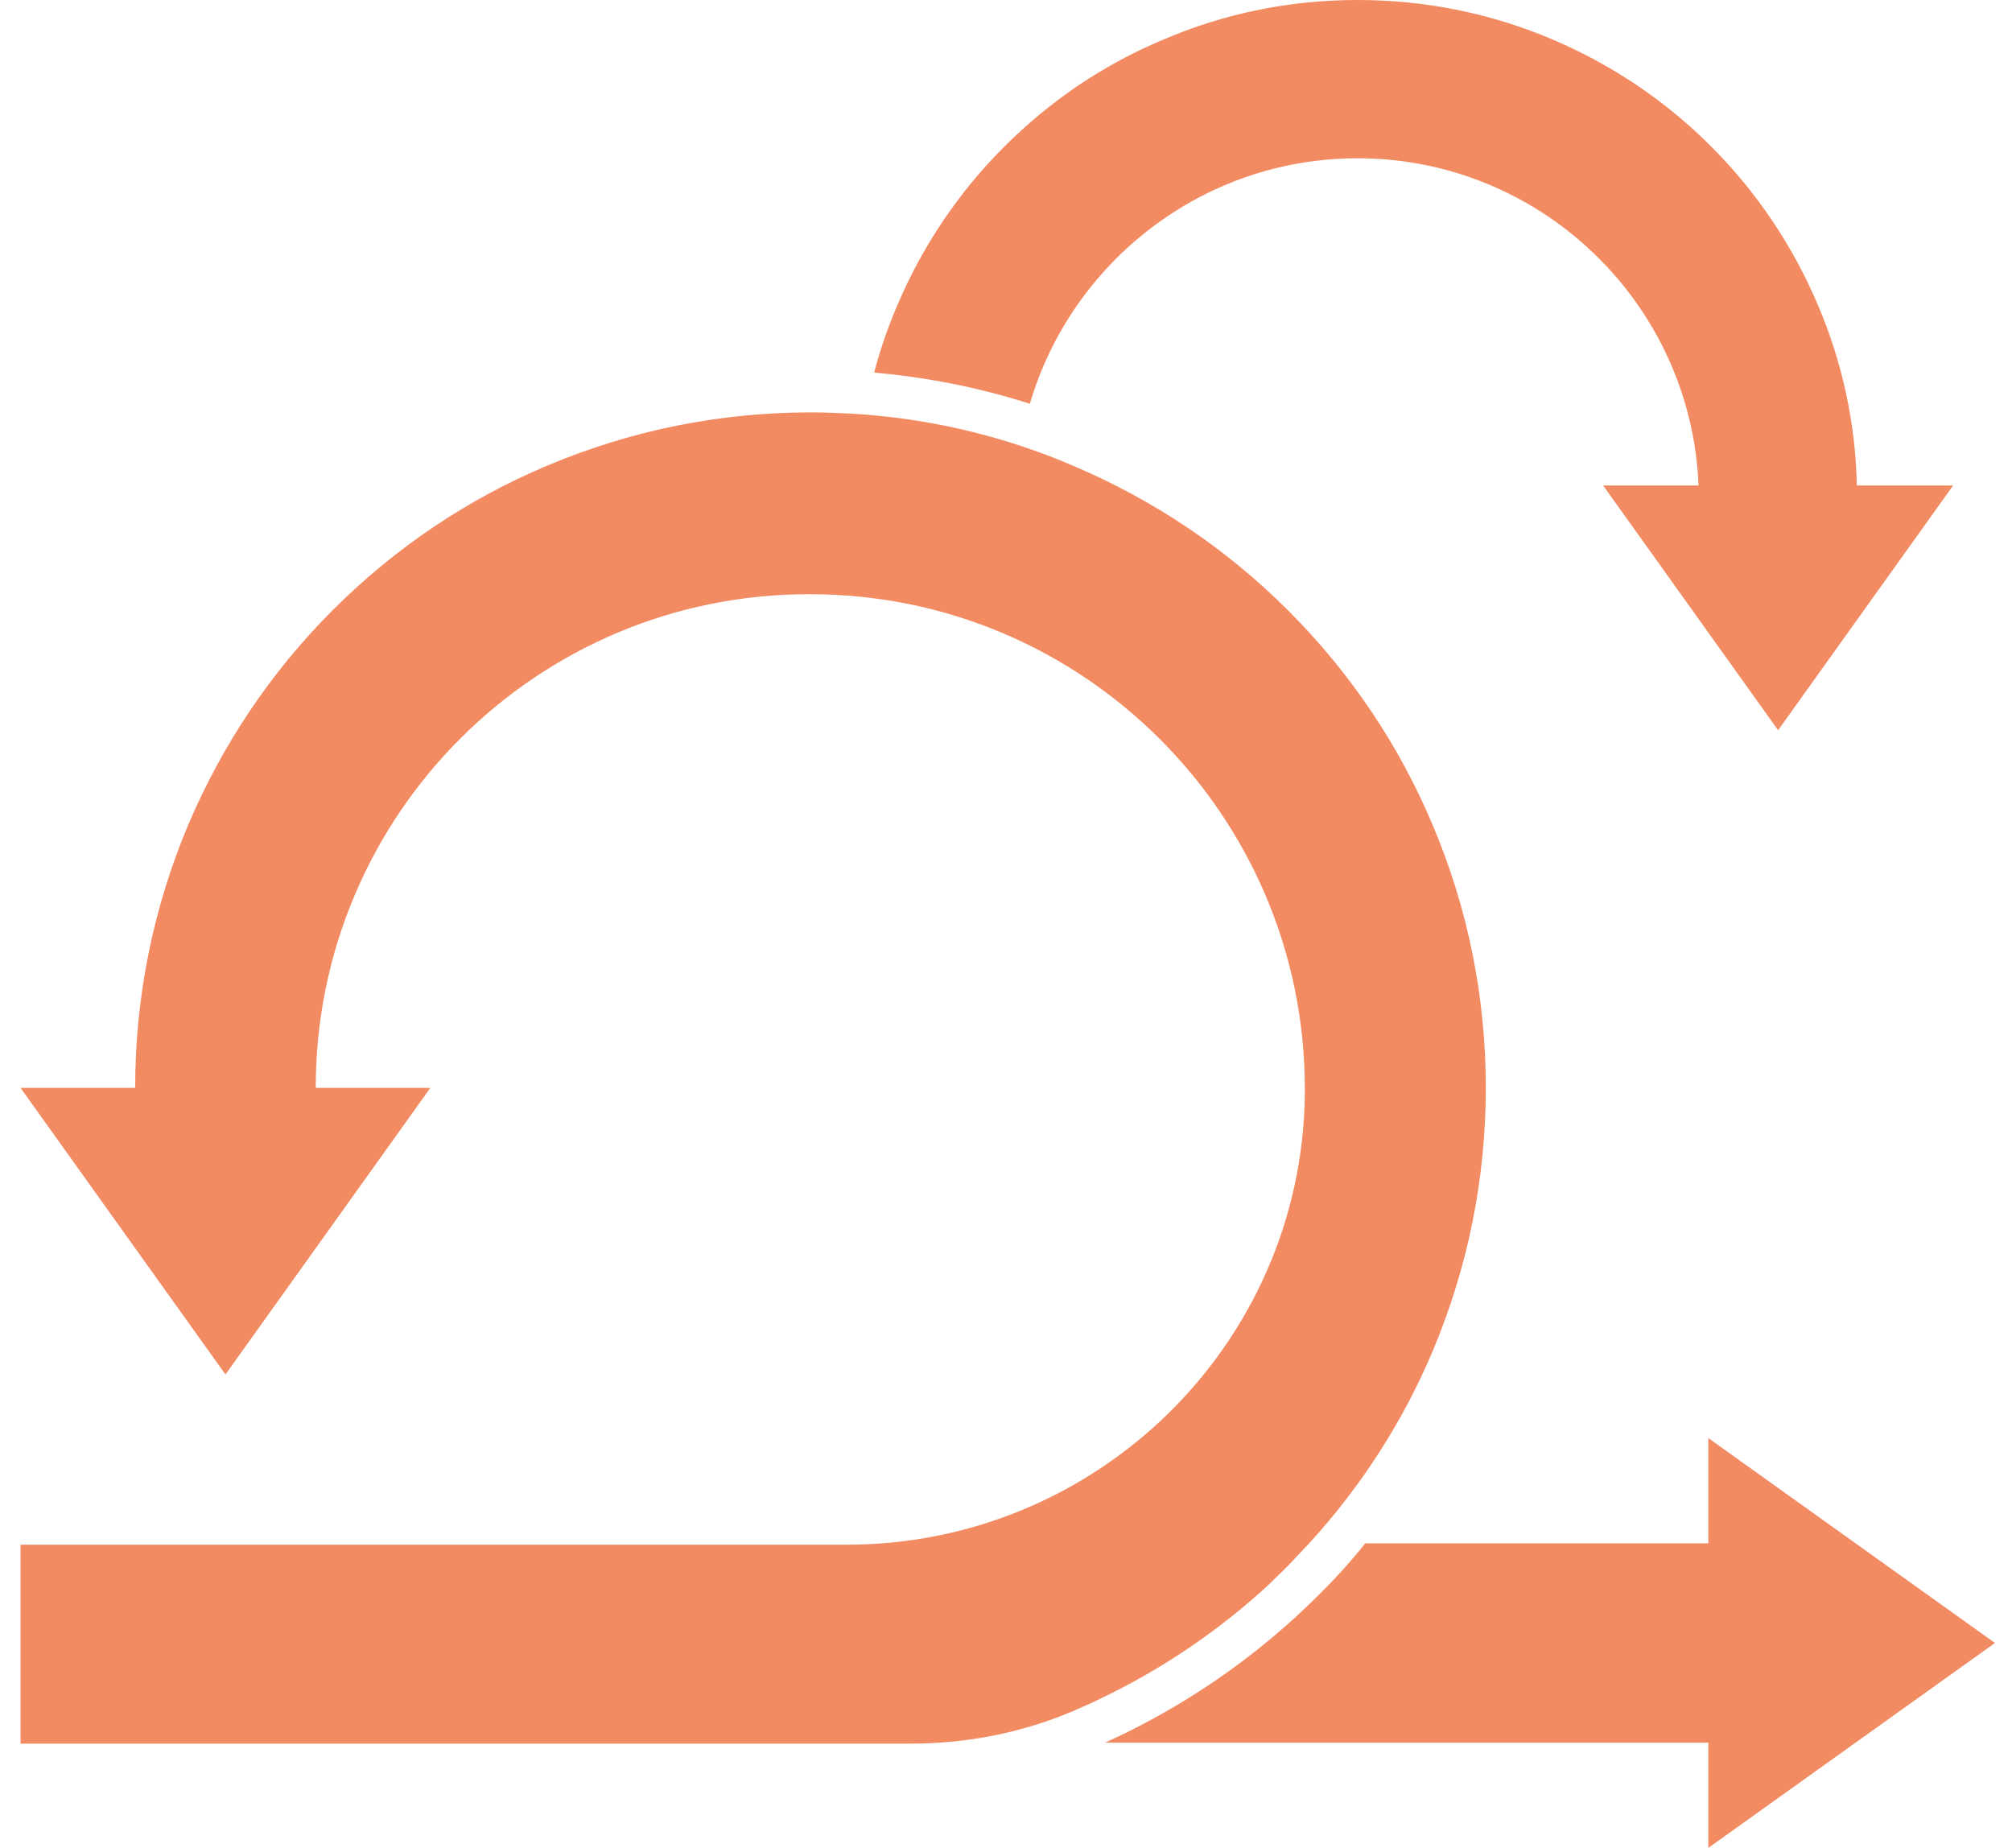 <svg width="49" height="45" viewBox="0 0 49 45" fill="none" xmlns="http://www.w3.org/2000/svg">
<path fill-rule="evenodd" clip-rule="evenodd" d="M47.566 11.823L43.304 17.781L39.043 11.823H41.366C41.189 7.396 37.532 3.854 33.062 3.854C29.291 3.854 26.092 6.385 25.081 9.833C23.852 9.438 22.581 9.188 21.289 9.073C21.435 8.521 21.622 7.969 21.852 7.438C22.466 5.99 23.342 4.688 24.456 3.573C25.571 2.458 26.874 1.573 28.322 0.969C29.822 0.323 31.416 0 33.062 0C34.709 0 36.303 0.323 37.803 0.958C39.251 1.573 40.554 2.448 41.669 3.562C42.783 4.677 43.658 5.979 44.273 7.427C44.867 8.823 45.19 10.302 45.221 11.823H47.566Z" fill="#F28A62"/>
<path fill-rule="evenodd" clip-rule="evenodd" d="M41.605 44.999V42.436H26.914C27.018 42.384 27.122 42.342 27.227 42.29C28.821 41.53 30.29 40.54 31.603 39.332C31.78 39.165 31.946 39.009 32.103 38.853C32.28 38.676 32.467 38.488 32.645 38.29C32.853 38.061 33.061 37.822 33.249 37.582H41.605V35.02L48.585 40.009L41.605 44.999Z" fill="#F28A62"/>
<path fill-rule="evenodd" clip-rule="evenodd" d="M36.185 26.491C36.185 28.71 35.747 30.866 34.893 32.897C34.163 34.626 33.142 36.21 31.871 37.595C31.705 37.772 31.538 37.949 31.371 38.126C31.215 38.283 31.059 38.428 30.902 38.585C29.673 39.72 28.298 40.647 26.797 41.366C26.589 41.47 26.37 41.564 26.151 41.658C26.141 41.658 26.141 41.668 26.131 41.668C24.88 42.199 23.536 42.46 22.171 42.46H0.5V37.616H20.619C26.704 37.616 31.694 32.751 31.778 26.668C31.778 26.616 31.778 26.564 31.778 26.512C31.778 19.866 26.381 14.47 19.733 14.47C13.086 14.449 7.689 19.835 7.689 26.491H10.481L5.491 33.47L0.5 26.491H3.292C3.292 24.272 3.73 22.116 4.584 20.085C5.418 18.126 6.595 16.366 8.106 14.855C9.617 13.345 11.377 12.158 13.336 11.335C15.368 10.48 17.524 10.043 19.744 10.043C20.192 10.043 20.629 10.064 21.067 10.095C22.359 10.199 23.62 10.449 24.849 10.855C25.287 11.001 25.714 11.158 26.141 11.345C28.1 12.178 29.86 13.355 31.371 14.866C32.882 16.376 34.07 18.137 34.893 20.095C35.747 22.116 36.185 24.272 36.185 26.491Z" fill="#F28A62"/>
</svg>
